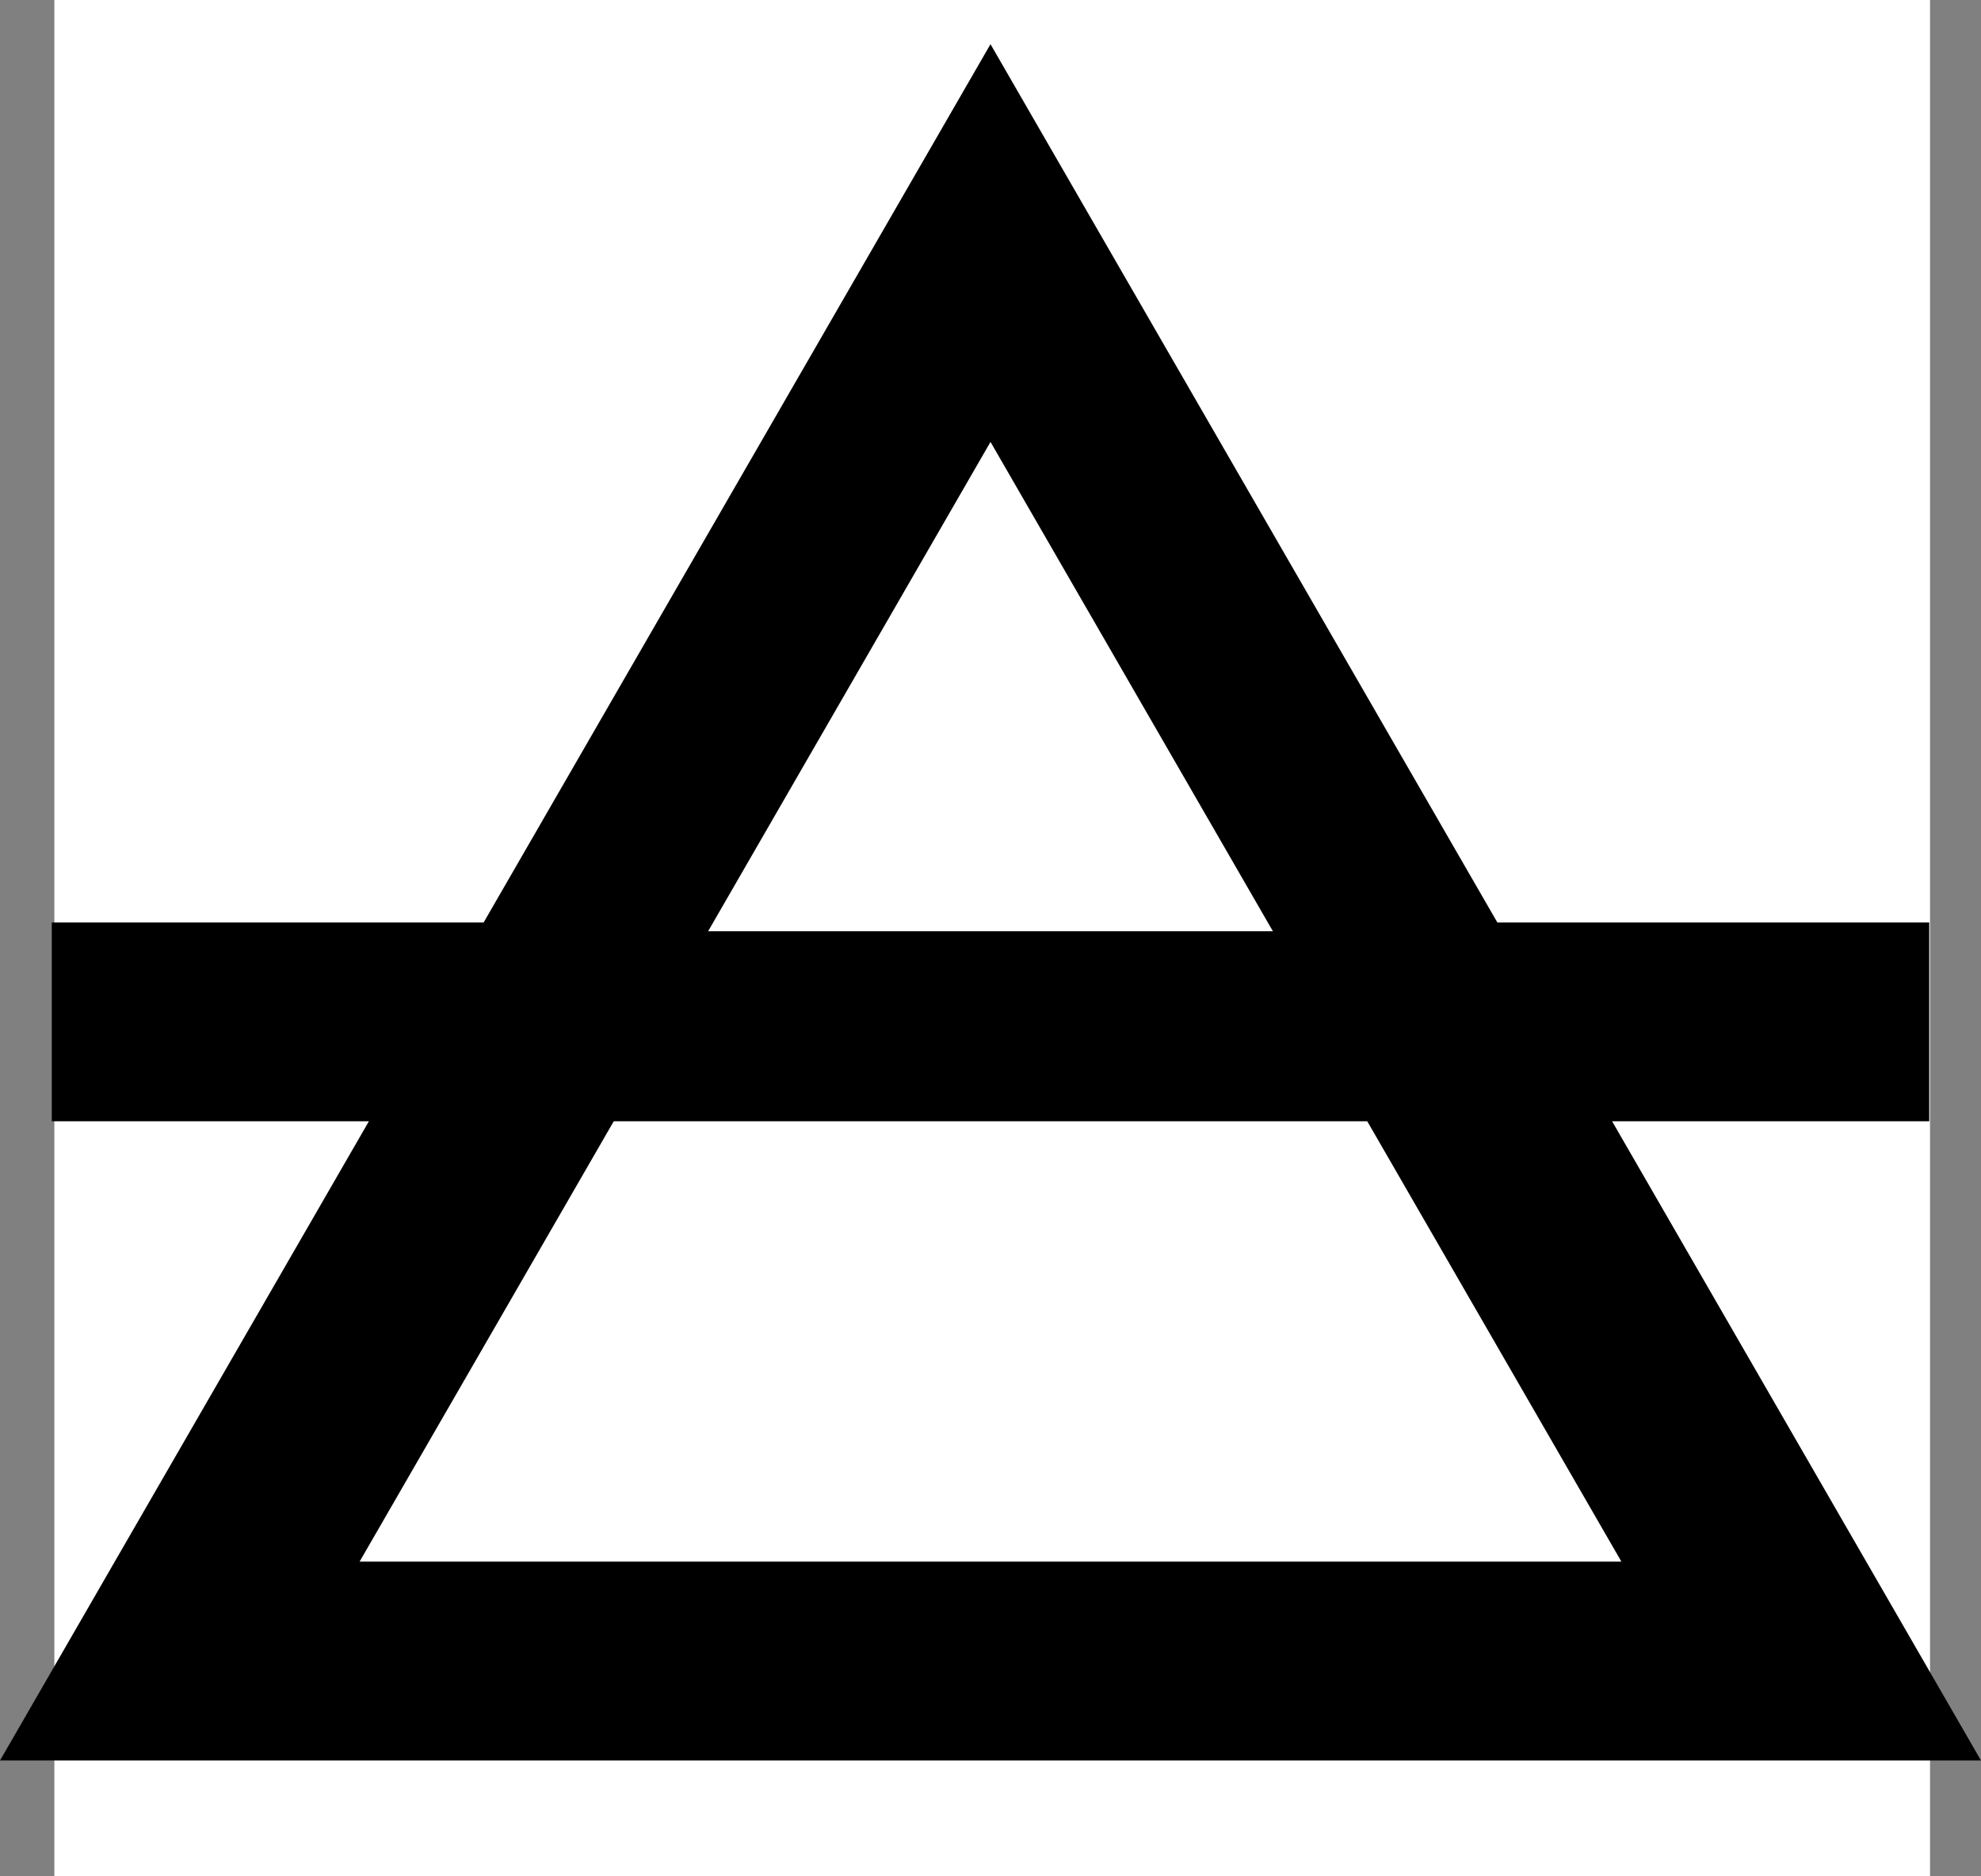<?xml version="1.0" encoding="UTF-8" standalone="no"?>
<svg
   width="583"
   height="552"
   xml:space="preserve"
   overflow="hidden"
   version="1.1"
   id="svg25"
   xmlns="http://www.w3.org/2000/svg"
   xmlns:svg="http://www.w3.org/2000/svg"><rect width="100%" height="100%" fill="#808080" stroke="none"/><defs
     id="defs1" /><g
     id="g105"
     transform="translate(15,-5208)"><rect
       x="197"
       y="1524"
       width="552"
       height="552"
       fill="#ffffff"
       id="rect25-1"
       style="overflow:hidden"
       transform="translate(-196,3684)" /><path
       d="m 361.62,1853.92 -74.787,129.56 h 371.334 v 0 0 l -74.788,-129.56 z m 110.88,-199.89 -83.108,143.98 h 166.216 z m -10e-4,0 z M 472.5,1537 621.659,1795.41 h 127.103 v 58.51 H 655.435 L 764,2042 H 181 l 108.564,-188.08 h -93.327 v -58.51 H 323.34 Z"
       fill-rule="evenodd"
       id="path26-30"
       style="overflow:hidden"
       transform="translate(-196,3684)" /></g></svg>
